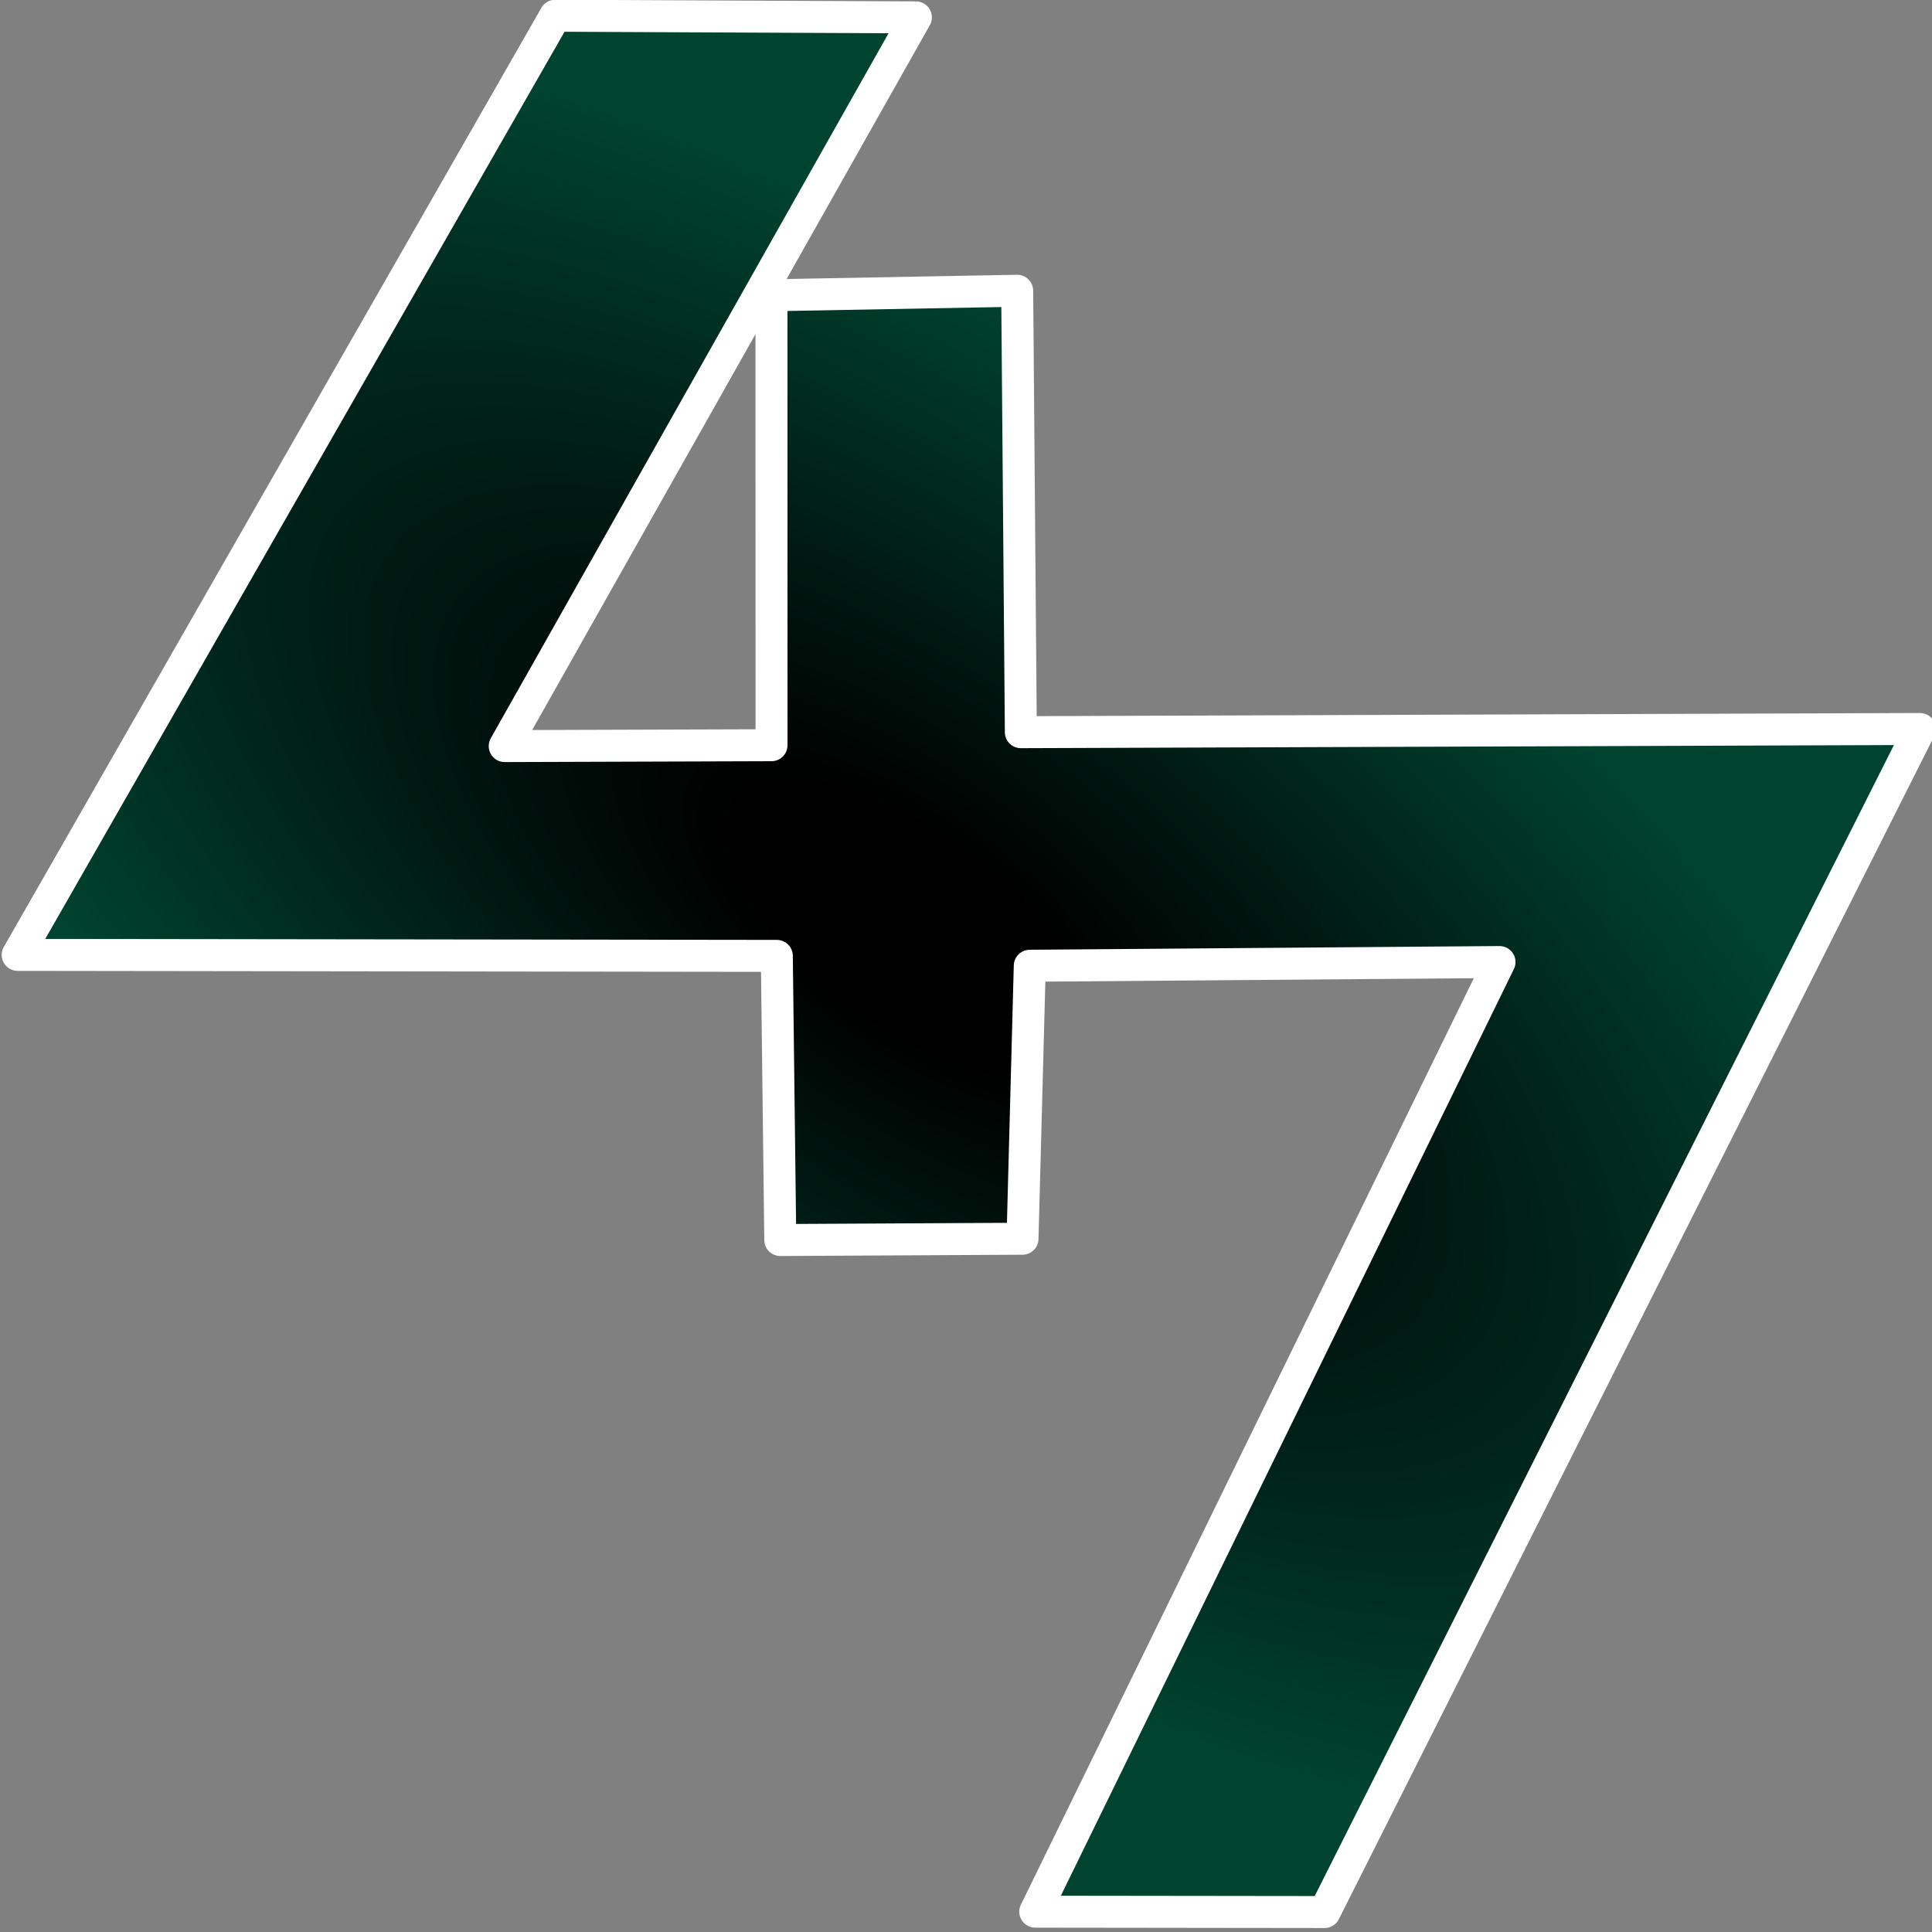 <?xml version="1.0" encoding="UTF-8" standalone="no"?>
<!-- Created with Inkscape (http://www.inkscape.org/) -->

<svg
   width="512"
   height="512"
   viewBox="0 0 135.467 135.467"
   version="1.1"
   id="svg1"
   inkscape:export-filename="logo.svg"
   inkscape:export-xdpi="96"
   inkscape:export-ydpi="96"
   xmlns:inkscape="http://www.inkscape.org/namespaces/inkscape"
   xmlns:sodipodi="http://sodipodi.sourceforge.net/DTD/sodipodi-0.dtd"
   xmlns:xlink="http://www.w3.org/1999/xlink"
   xmlns="http://www.w3.org/2000/svg"
   xmlns:svg="http://www.w3.org/2000/svg">
  <rect x="0" y="0" width="135.467" height="135.467" fill="#808080" stroke="none"/>
  <sodipodi:namedview
     id="namedview1"
     pagecolor="#505050"
     bordercolor="#eeeeee"
     borderopacity="1"
     inkscape:showpageshadow="0"
     inkscape:pageopacity="0"
     inkscape:pagecheckerboard="0"
     inkscape:deskcolor="#505050"
     inkscape:document-units="mm"
     inkscape:export-bgcolor="#ffffff00" />
  <defs
     id="defs1">
    <linearGradient
       id="linearGradient21"
       inkscape:collect="always">
      <stop
         style="stop-color:#000000;stop-opacity:1;"
         offset="0.151"
         id="stop21" />
      <stop
         style="stop-color:#004430;stop-opacity:1;"
         offset="0.957"
         id="stop23" />
    </linearGradient>
    <radialGradient
       inkscape:collect="always"
       xlink:href="#linearGradient21"
       id="radialGradient22"
       cx="68.96"
       cy="68.451"
       fx="68.96"
       fy="68.451"
       r="60.948"
       gradientTransform="matrix(-0.43,0.564,-1.275,-0.94,180.588,90.523)"
       gradientUnits="userSpaceOnUse" />
  </defs>
  <g
     inkscape:label="Layer 1"
     inkscape:groupmode="layer"
     id="layer1">
    <path
       style="fill:url(#radialGradient22);fill-opacity:1;stroke:#ffffff;stroke-width:2.242;stroke-linecap:round;stroke-linejoin:round;stroke-dasharray:none;stroke-opacity:1"
       d="M 38.934,1.103 1.239,66.954 54.469,67.024 54.711,86.947 71.696,86.857 72.205,67.716 105.142,67.455 72.59,134.042 92.874,134.067 134.619,51.115 71.579,51.339 71.323,20.387 54.093,20.704 54.097,52.253 35.39,52.314 64.219,1.218 Z"
       id="path21"
       sodipodi:nodetypes="ccccccccccccccccc" />
  </g>
</svg>
